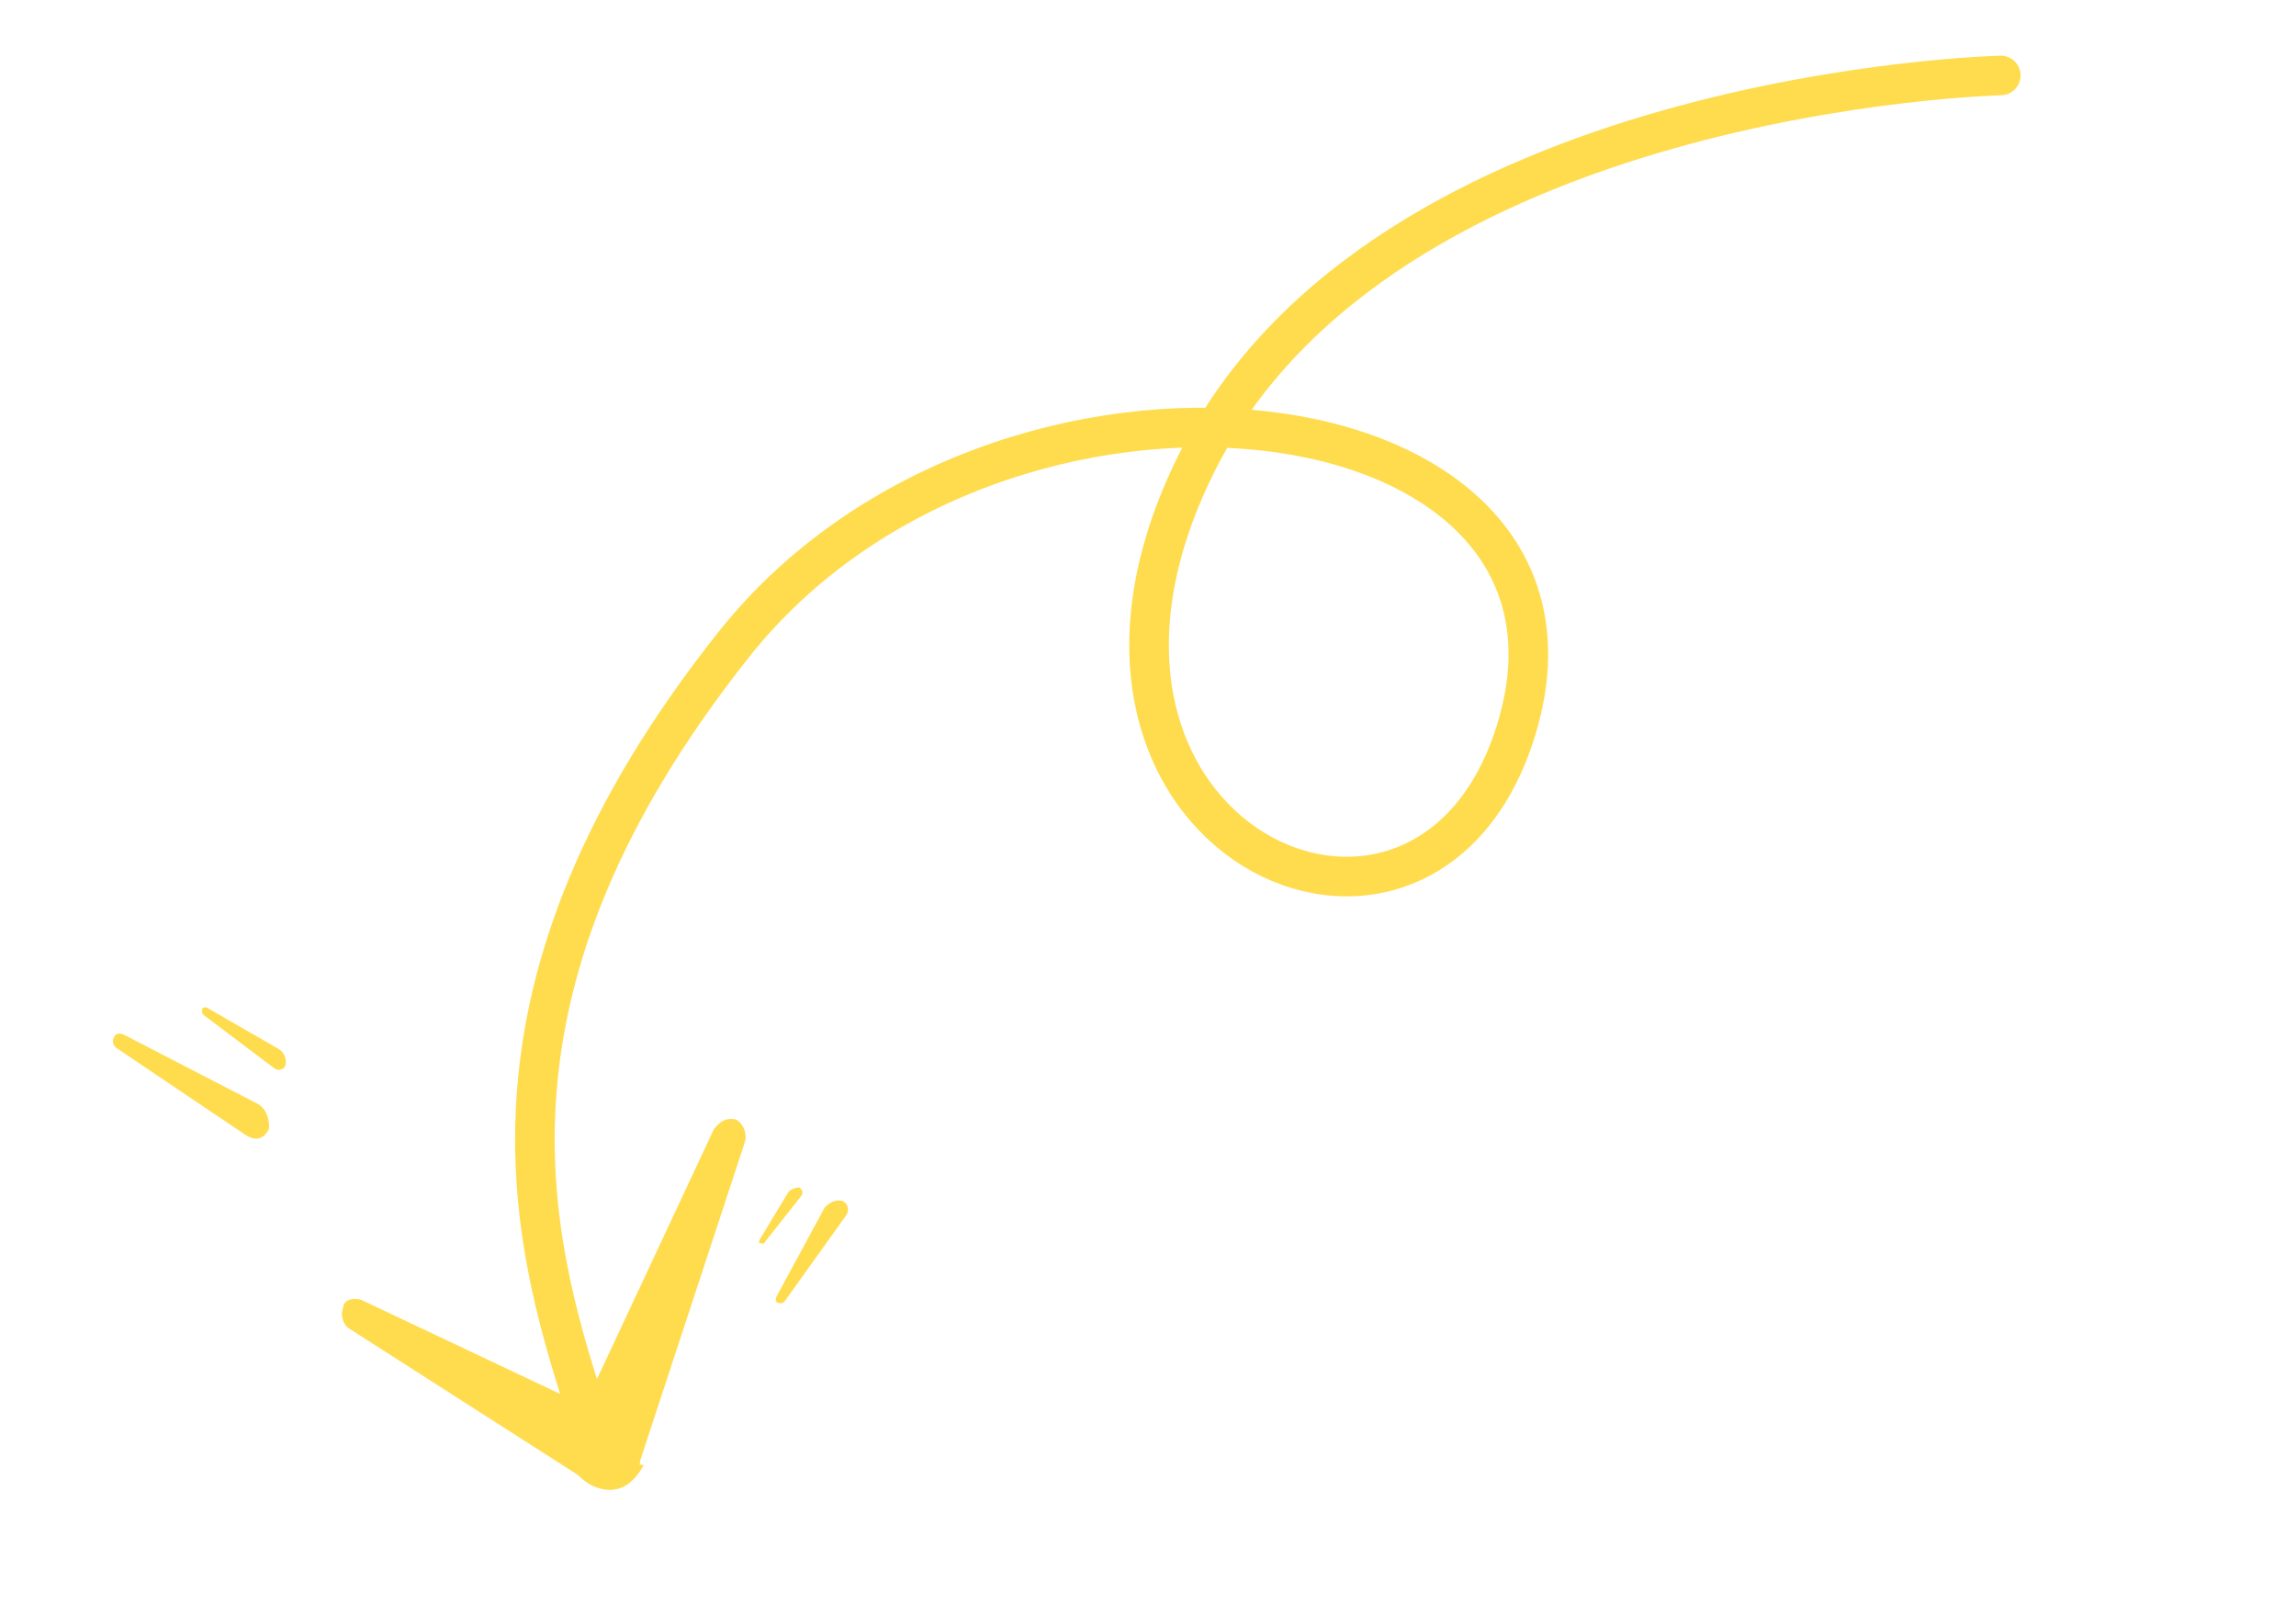 <svg width="116" height="81" viewBox="0 0 116 81" fill="none" xmlns="http://www.w3.org/2000/svg">
<path d="M31.39 71.865L18.261 65.657C17.854 65.532 17.344 65.627 17.329 66.085C17.175 66.413 17.35 66.894 17.597 67.076L29.989 75.002C30.782 75.44 31.722 75.281 32.21 74.378C32.539 73.534 32.27 72.543 31.39 71.865C31.39 71.865 31.608 71.968 31.39 71.865Z" fill="#FFDC4D"/>
<path d="M13.041 55.764L6.237 52.248C6.018 52.146 5.778 52.233 5.756 52.422C5.625 52.56 5.741 52.881 5.959 52.983L12.435 57.343C12.901 57.628 13.331 57.562 13.586 57.017C13.63 56.638 13.507 56.048 13.041 55.764C13.041 55.764 13.121 55.735 13.041 55.764Z" fill="#FFDC4D"/>
<path d="M41.673 60.975L39.23 65.487C39.179 65.597 39.157 65.786 39.346 65.808C39.455 65.859 39.615 65.801 39.666 65.692L42.736 61.406C42.918 61.159 42.882 60.809 42.555 60.656C42.256 60.583 41.936 60.699 41.673 60.975C41.673 60.975 41.754 60.946 41.673 60.975Z" fill="#FFDC4D"/>
<path d="M14.13 53.013L10.463 50.898C10.354 50.847 10.193 50.905 10.222 50.985C10.171 51.094 10.229 51.254 10.339 51.305L13.831 53.937C14.078 54.119 14.319 54.032 14.421 53.814C14.494 53.515 14.378 53.195 14.13 53.013C14.13 53.013 14.21 52.984 14.13 53.013Z" fill="#FFDC4D"/>
<path d="M39.846 60.187L38.373 62.625C38.322 62.734 38.351 62.814 38.431 62.785C38.54 62.836 38.62 62.807 38.671 62.698L40.472 60.414C40.603 60.275 40.545 60.115 40.407 59.984C40.217 59.962 39.977 60.049 39.846 60.187Z" fill="#FFDC4D"/>
<path d="M32.305 73.89L37.65 57.63C37.745 57.142 37.491 56.69 37.163 56.537C36.676 56.442 36.384 56.638 36.071 57.024L28.869 72.416C28.381 73.319 28.787 74.44 29.908 75.031C31 75.542 31.932 75.113 32.523 73.993C32.144 73.948 32.144 73.948 32.305 73.89Z" fill="#FFDC4D"/>
<path d="M101.084 3.811C101.084 3.811 69.804 4.546 60.429 23.445C51.055 42.345 72.146 52.013 76.653 36.691C81.781 19.331 50.52 15.616 37.078 32.546C23.322 49.861 26.804 62.468 29.534 70.997" stroke="#FFDC4D" stroke-width="2" stroke-miterlimit="10" stroke-linecap="round"/>
</svg>
